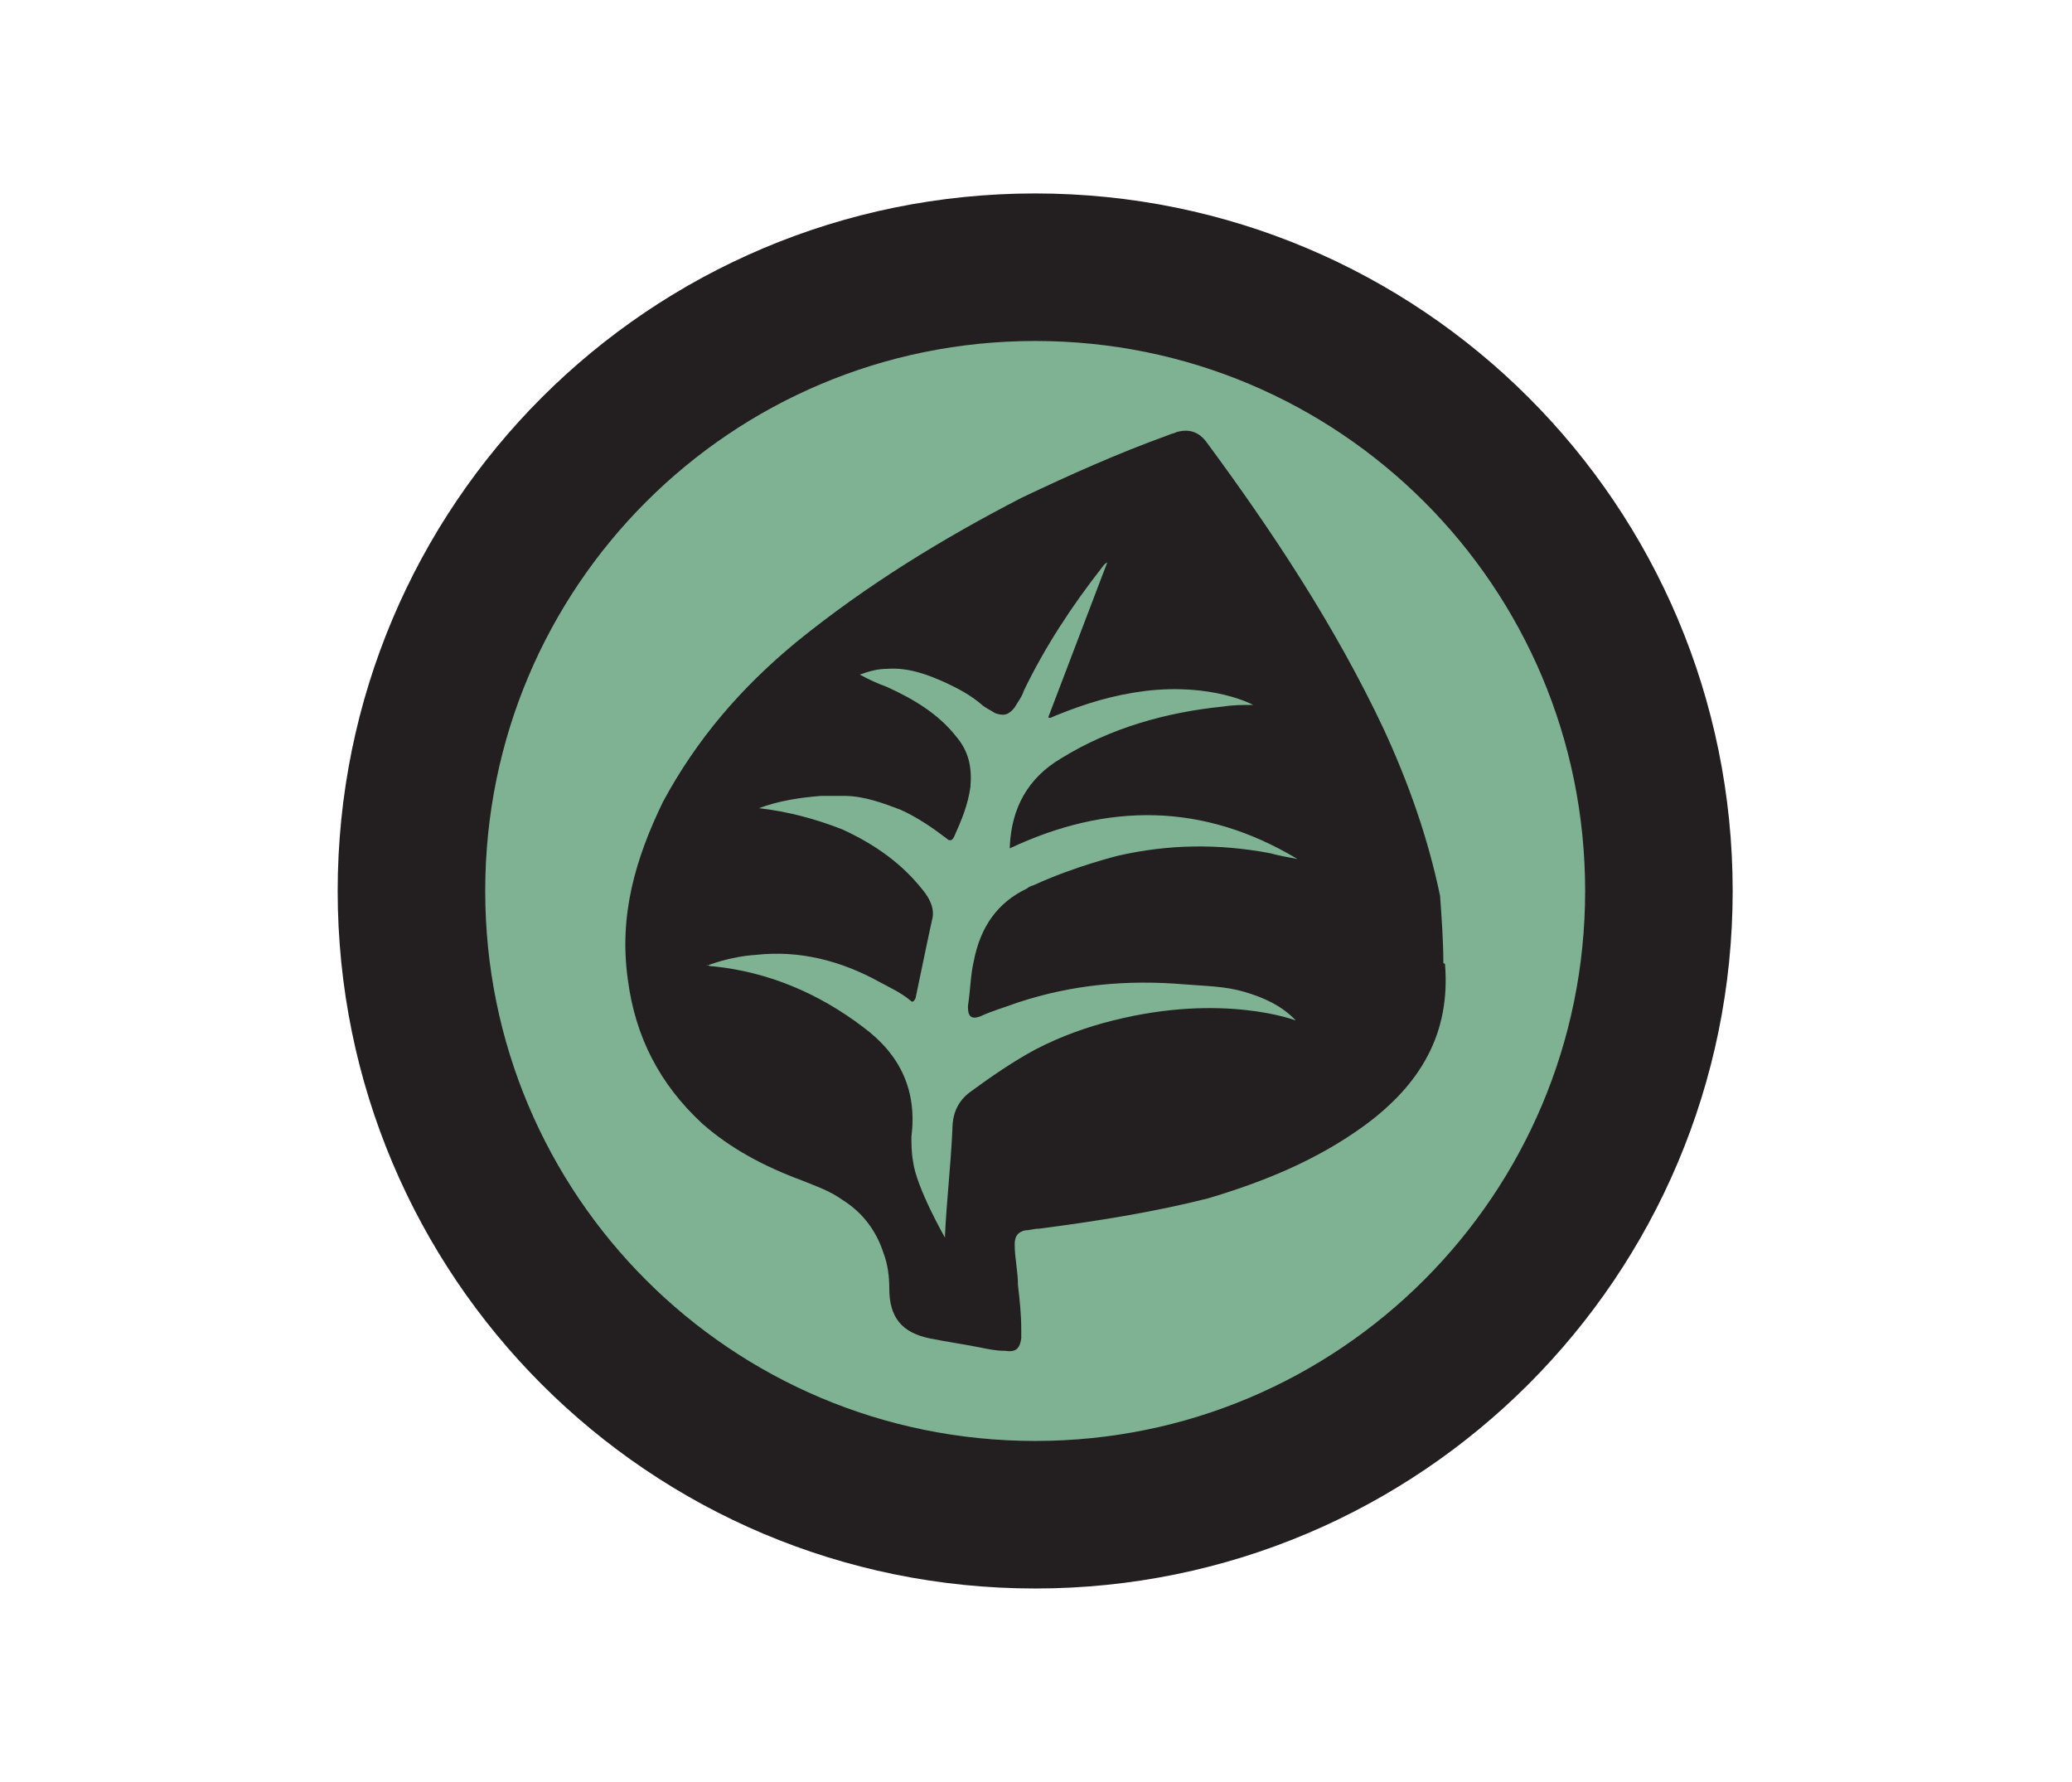 <?xml version="1.0" encoding="UTF-8"?>
<svg id="grass" xmlns="http://www.w3.org/2000/svg" viewBox="0 0 25.28 21.74">
  <defs>
    <style>
      .cls-1 {
        fill: #7fb293;
        stroke: #231f20;
        stroke-miterlimit: 10;
        stroke-width: 1.8px;
      }

      .cls-1, .cls-2 {
        fill-rule: evenodd;
      }

      .cls-2 {
        fill: #231f20;
      }
    </style>
  </defs>
  <g id="grass-2" data-name="grass">
    <path class="cls-1" d="M20.24,10.87c0,4.2-3.4,7.61-7.61,7.61s-7.61-3.4-7.61-7.61,3.4-7.61,7.61-7.61,7.61,3.4,7.61,7.61Z"/>
    <path class="cls-2" d="M17.63,11.76c.07.85-.3,1.47-.98,1.97-.59.43-1.24.69-1.91.89-.67.17-1.37.28-2.06.37-.07,0-.11.02-.17.02-.09.02-.13.07-.13.17,0,.17.04.33.04.5.02.17.04.35.04.54v.11c-.02.13-.07.17-.2.15-.11,0-.2-.02-.3-.04-.2-.04-.41-.07-.61-.11-.35-.07-.5-.26-.5-.61,0-.15-.02-.3-.07-.43-.09-.28-.26-.5-.5-.65-.15-.11-.33-.17-.5-.24-.46-.17-.87-.39-1.21-.69-.52-.48-.82-1.06-.91-1.76-.11-.78.09-1.47.43-2.17.41-.76.95-1.39,1.63-1.95.85-.69,1.78-1.26,2.75-1.76.59-.28,1.17-.54,1.78-.76.04-.02.07-.02.11-.04.15-.04.26,0,.35.11.82,1.11,1.58,2.26,2.17,3.51.3.65.54,1.32.69,2.04.02.28.04.56.04.82ZM8.63,11.78s.27-.11.59-.13c0,0,0,0,0,0,.53-.06,1.04.07,1.51.33.13.07.26.13.37.22.02.02.04.04.07-.02.07-.33.13-.63.2-.95.04-.13-.02-.26-.11-.37-.26-.33-.59-.56-.98-.74-.33-.13-.67-.22-1.02-.26.24-.09.5-.13.76-.15h.28c.24,0,.48.09.69.17.2.09.39.22.56.35.04.04.07.02.09-.02.09-.2.17-.39.2-.61.02-.24-.02-.43-.17-.61-.22-.28-.52-.46-.85-.61-.11-.04-.22-.09-.33-.15.11-.04.22-.07.33-.07.26-.02.5.07.72.17.15.07.3.15.43.26.04.04.11.07.17.11.11.04.17.02.24-.07.04-.07.09-.13.11-.2.26-.54.59-1.04.95-1.5.02-.02.02-.04.07-.07-.24.63-.48,1.26-.72,1.89.02.02.04,0,.09-.02.37-.15.7-.25,1.09-.3.83-.1,1.32.17,1.32.17-.13,0-.24,0-.37.02-.69.07-1.37.26-1.97.63-.41.24-.61.61-.63,1.08v.02c1.19-.56,2.36-.56,3.51.13-.11-.02-.22-.04-.33-.07-.63-.12-1.25-.11-1.86.03,0,0-.53.13-1.03.36-.03.01-.06.02-.08.04-.36.17-.57.47-.65.89-.04.17-.04.35-.07.54v.02c0,.11.04.15.15.11.15-.07.3-.11.46-.17.67-.22,1.34-.28,2.04-.22.24.02.48.02.72.09.24.07.46.17.63.35,0,0-.88-.34-2.23,0-.32.08-.63.19-.94.35-.28.15-.54.33-.8.52-.15.11-.22.26-.22.46-.02.43-.07.87-.09,1.28v.04s-.35-.61-.39-.93c-.02-.11-.02-.22-.02-.3.07-.56-.13-1-.59-1.34-.54-.41-1.15-.67-1.82-.74-.02,0-.05,0-.09-.02Z"/>
  </g>
</svg>